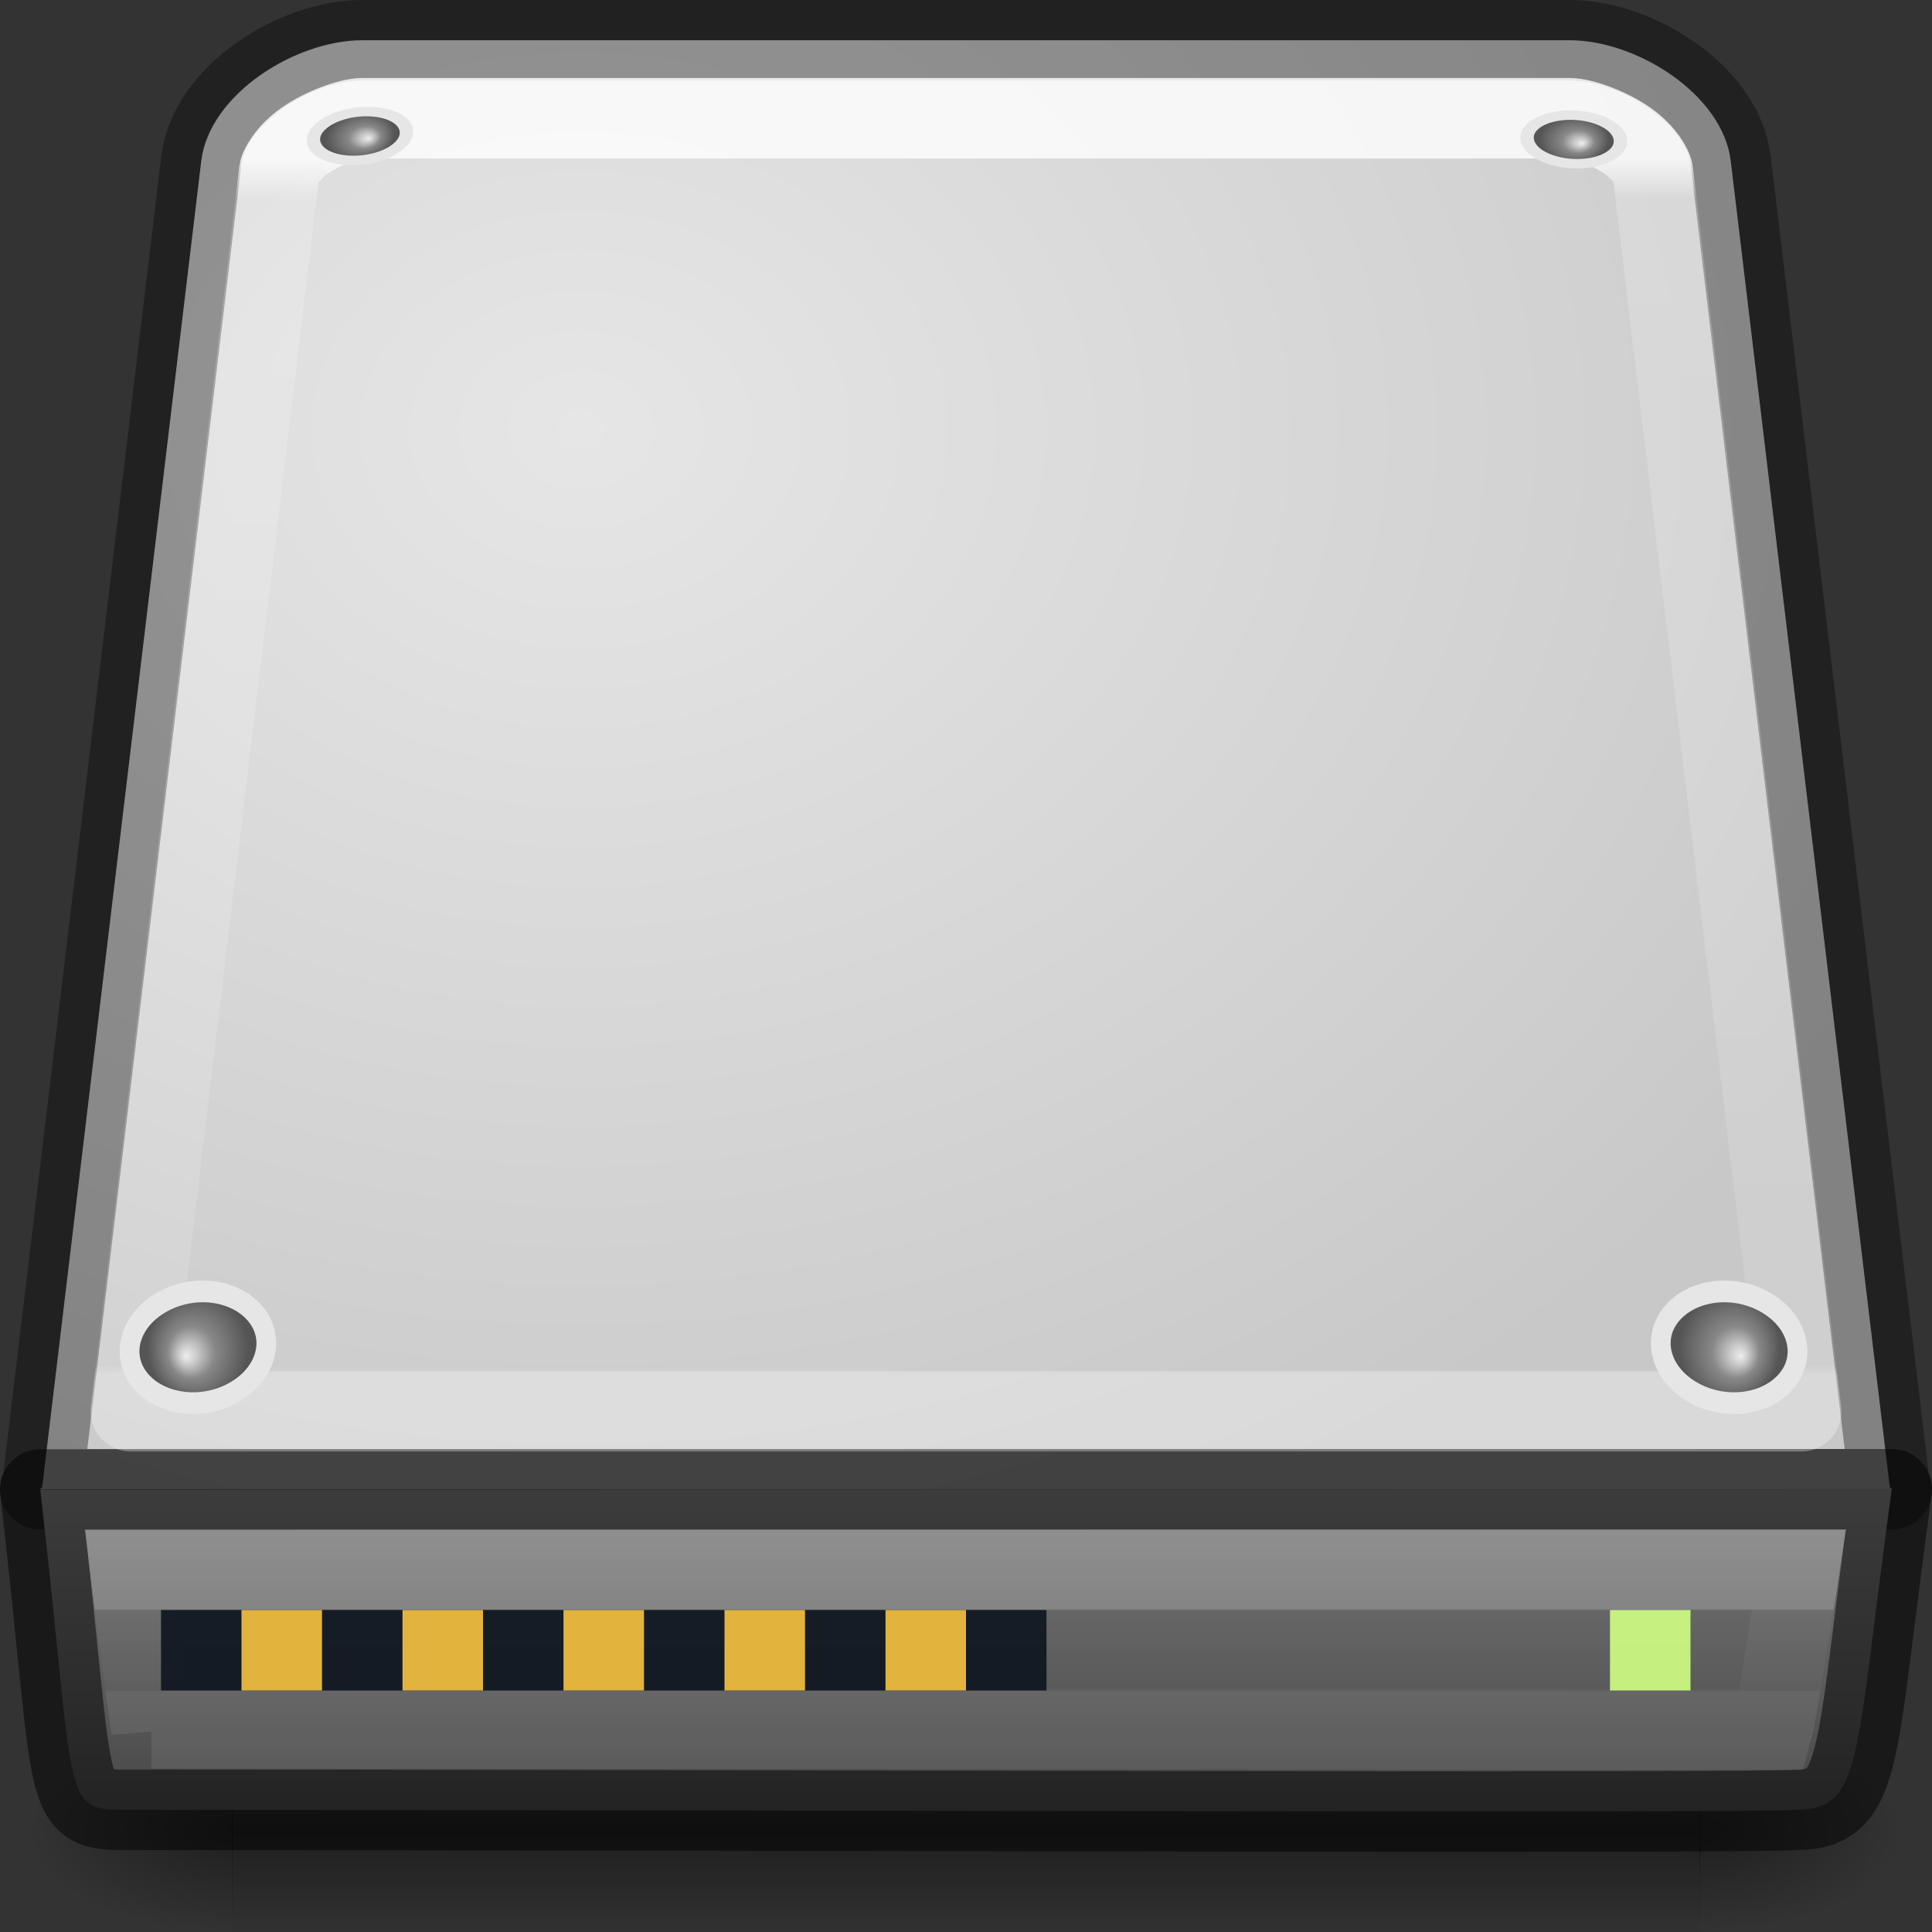 <?xml version="1.0" encoding="UTF-8" standalone="no"?>
<svg xmlns:dc="http://purl.org/dc/elements/1.1/" xmlns:cc="http://creativecommons.org/ns#" xmlns:rdf="http://www.w3.org/1999/02/22-rdf-syntax-ns#" xmlns:svg="http://www.w3.org/2000/svg" xmlns="http://www.w3.org/2000/svg" xmlns:xlink="http://www.w3.org/1999/xlink" xmlns:sodipodi="http://sodipodi.sourceforge.net/DTD/sodipodi-0.dtd" xmlns:inkscape="http://www.inkscape.org/namespaces/inkscape" version="1.0" width="24" height="24" id="svg2" sodipodi:docname="drive-harddisk-solidstate-24.svg" inkscape:version="0.92.3 (2405546, 2018-03-11)">
  <rect width="100%" height="100%" fill="#333333" stroke="none"/>
  <sodipodi:namedview pagecolor="#ffffff" bordercolor="#666666" borderopacity="1" objecttolerance="10" gridtolerance="10" guidetolerance="10" inkscape:pageopacity="0" inkscape:pageshadow="2" inkscape:window-width="1920" inkscape:window-height="962" id="namedview93" showgrid="true" inkscape:zoom="27.812867" inkscape:cx="18.934484" inkscape:cy="9.3374569" inkscape:window-x="0" inkscape:window-y="30" inkscape:window-maximized="1" inkscape:current-layer="svg2">
    <inkscape:grid type="xygrid" id="grid900" />
  </sodipodi:namedview>
  <defs id="defs4">
    <linearGradient id="linearGradient4075">
      <stop id="stop4077" style="stop-color:#ffffff;stop-opacity:1" offset="0" />
      <stop id="stop4079" style="stop-color:#ffffff;stop-opacity:0.235" offset="0.034" />
      <stop id="stop4081" style="stop-color:#ffffff;stop-opacity:0.157" offset="0.992" />
      <stop id="stop4083" style="stop-color:#ffffff;stop-opacity:0.392" offset="1" />
    </linearGradient>
    <linearGradient id="linearGradient5048">
      <stop id="stop5050" style="stop-color:#000000;stop-opacity:0" offset="0" />
      <stop id="stop5056" style="stop-color:#000000;stop-opacity:1" offset="0.5" />
      <stop id="stop5052" style="stop-color:#000000;stop-opacity:0" offset="1" />
    </linearGradient>
    <linearGradient id="linearGradient5060">
      <stop id="stop5062" style="stop-color:#000000;stop-opacity:1" offset="0" />
      <stop id="stop5064" style="stop-color:#000000;stop-opacity:0" offset="1" />
    </linearGradient>
    <linearGradient x1="53.991" y1="87.896" x2="53.991" y2="104.281" id="linearGradient2872" xlink:href="#linearGradient2215-9" gradientUnits="userSpaceOnUse" gradientTransform="matrix(0.19,0,0,0.249,0.091,-3.485)" />
    <radialGradient cx="605.714" cy="486.648" r="117.143" fx="605.714" fy="486.648" id="radialGradient2877" xlink:href="#linearGradient5060" gradientUnits="userSpaceOnUse" gradientTransform="matrix(-0.022,0,0,0.011,16.259,17.381)" />
    <radialGradient cx="605.714" cy="486.648" r="117.143" fx="605.714" fy="486.648" id="radialGradient2880" xlink:href="#linearGradient5060" gradientUnits="userSpaceOnUse" gradientTransform="matrix(0.022,0,0,0.011,7.741,17.381)" />
    <linearGradient x1="302.857" y1="366.648" x2="302.857" y2="609.505" id="linearGradient2883" xlink:href="#linearGradient5048" gradientUnits="userSpaceOnUse" gradientTransform="matrix(0.038,0,0,0.011,-1.65,17.381)" />
    <linearGradient id="linearGradient7056-0">
      <stop id="stop7064-4" style="stop-color:#e6e6e6;stop-opacity:1" offset="0" />
      <stop id="stop7060-2" style="stop-color:#c8c8c8;stop-opacity:1" offset="1" />
    </linearGradient>
    <linearGradient id="linearGradient2215-9">
      <stop id="stop2223-6" style="stop-color:#7a7a7a;stop-opacity:1" offset="0" />
      <stop id="stop2219-1" style="stop-color:#474747;stop-opacity:1" offset="1" />
    </linearGradient>
    <radialGradient cx="7.22" cy="4.233" r="12" fx="7.22" fy="4.233" id="radialGradient4072" xlink:href="#linearGradient7056-0" gradientUnits="userSpaceOnUse" gradientTransform="matrix(1.519,0.004,-0.003,1.237,-3.737,0.068)" />
    <linearGradient x1="24" y1="51.346" x2="24" y2="53.354" id="linearGradient4525" xlink:href="#linearGradient4472" gradientUnits="userSpaceOnUse" gradientTransform="matrix(0.428,0,0,0.511,6.737,-6.253)" />
    <linearGradient id="linearGradient4472">
      <stop id="stop4474" style="stop-color:#ffffff;stop-opacity:1" offset="0" />
      <stop id="stop4476" style="stop-color:#ffffff;stop-opacity:0.235" offset="0.021" />
      <stop id="stop4478" style="stop-color:#ffffff;stop-opacity:0.157" offset="0.992" />
      <stop id="stop4480" style="stop-color:#ffffff;stop-opacity:0.392" offset="1" />
    </linearGradient>
    <linearGradient x1="24" y1="6.539" x2="24" y2="42.102" id="linearGradient4161-4" xlink:href="#linearGradient4075" gradientUnits="userSpaceOnUse" gradientTransform="matrix(0.262,0,0,0.425,8.084,-0.816)" />
    <linearGradient x1="7.062" y1="35.281" x2="24.688" y2="35.281" id="linearGradient8490" xlink:href="#linearGradient6309" gradientUnits="userSpaceOnUse" gradientTransform="matrix(0.738,0,0,0.539,-2.209,1.472)" />
    <linearGradient id="linearGradient6309">
      <stop id="stop6311" style="stop-color:#000000;stop-opacity:1" offset="0" />
      <stop id="stop6313" style="stop-color:#bbbbbb;stop-opacity:0" offset="1" />
    </linearGradient>
    <linearGradient x1="12.277" y1="37.206" x2="12.222" y2="33.759" id="linearGradient8487" xlink:href="#linearGradient4236-0" gradientUnits="userSpaceOnUse" gradientTransform="matrix(0.738,0,0,0.539,-2.796,2.187)" />
    <linearGradient id="linearGradient4236-0">
      <stop id="stop4238-4" style="stop-color:#eeeeee;stop-opacity:1" offset="0" />
      <stop id="stop4240-3" style="stop-color:#eeeeee;stop-opacity:0" offset="1" />
    </linearGradient>
    <radialGradient cx="113.065" cy="97.588" r="2.563" fx="113.667" fy="98" id="radialGradient8447" xlink:href="#radialGradient4241" gradientUnits="userSpaceOnUse" gradientTransform="matrix(2.496,0,0,2.496,-223.976,-53.226)" />
    <radialGradient cx="113.065" cy="97.588" r="2.563" fx="113.667" fy="98" id="radialGradient4241" gradientUnits="userSpaceOnUse">
      <stop id="stop4243" style="stop-color:#eeeeee;stop-opacity:1" offset="0" />
      <stop id="stop4245" style="stop-color:#cecece;stop-opacity:1" offset="0.16" />
      <stop id="stop4247" style="stop-color:#888888;stop-opacity:1" offset="0.468" />
      <stop id="stop4249" style="stop-color:#555555;stop-opacity:1" offset="1" />
    </radialGradient>
    <radialGradient cx="113.065" cy="97.588" r="2.563" fx="113.667" fy="98" id="radialGradient8443" xlink:href="#radialGradient4241" gradientUnits="userSpaceOnUse" gradientTransform="matrix(2.496,0,0,2.496,-223.976,-53.226)" />
    <radialGradient cx="141.747" cy="206.426" r="78.728" fx="141.747" fy="206.426" id="radialGradient8471" xlink:href="#linearGradient4035" gradientUnits="userSpaceOnUse" gradientTransform="matrix(0.186,-0.003,0.001,0.181,-15.013,-20.636)" />
    <linearGradient id="linearGradient4035">
      <stop id="stop4037" style="stop-color:#f5f5f5;stop-opacity:1" offset="0" />
      <stop id="stop4039" style="stop-color:#e7e7e7;stop-opacity:1" offset="0.47" />
      <stop id="stop4041" style="stop-color:#8c8c8c;stop-opacity:1" offset="0.693" />
      <stop id="stop4043" style="stop-color:#dddddd;stop-opacity:1" offset="0.835" />
      <stop id="stop4045" style="stop-color:#a8a8a8;stop-opacity:1" offset="1" />
    </linearGradient>
    <radialGradient cx="142.622" cy="191.854" r="78.728" fx="142.622" fy="191.854" id="radialGradient8464" xlink:href="#linearGradient7609-6" gradientUnits="userSpaceOnUse" gradientTransform="matrix(0.092,0,0,-0.087,-1.556,24.366)" />
    <linearGradient id="linearGradient7609-6">
      <stop id="stop7611-3" style="stop-color:#ffffff;stop-opacity:1" offset="0" />
      <stop id="stop7677-2" style="stop-color:#e7e7e7;stop-opacity:1" offset="0.47" />
      <stop id="stop7613-4" style="stop-color:#8c8c8c;stop-opacity:1" offset="0.672" />
      <stop id="stop7617-3" style="stop-color:#dddddd;stop-opacity:1" offset="0.835" />
      <stop id="stop7615-6" style="stop-color:#a8a8a8;stop-opacity:1" offset="1" />
    </linearGradient>
    <radialGradient cx="127.317" cy="143.828" r="78.728" fx="127.317" fy="143.828" id="radialGradient8475" xlink:href="#linearGradient4035" gradientUnits="userSpaceOnUse" gradientTransform="matrix(0.1,-0.023,0.008,0.06,-5.274,-0.911)" />
    <radialGradient cx="113.065" cy="97.588" r="2.563" fx="113.667" fy="98" id="radialGradient8498" xlink:href="#radialGradient4241" gradientUnits="userSpaceOnUse" gradientTransform="matrix(2.496,0,0,2.496,-223.976,-53.226)" />
    <radialGradient cx="113.065" cy="97.588" r="2.563" fx="113.667" fy="98" id="radialGradient8494" xlink:href="#radialGradient4241" gradientUnits="userSpaceOnUse" gradientTransform="matrix(2.496,0,0,2.496,-223.976,-53.226)" />
  </defs>
  <rect width="18.236" height="2.637" x="2.882" y="21.363" id="rect2723" style="opacity:0.402;fill:url(#linearGradient2883);fill-opacity:1;fill-rule:nonzero;stroke:none;stroke-width:1;marker:none;visibility:visible;display:inline;overflow:visible" />
  <path d="m 21.109,21.363 c 0,0 0,2.637 0,2.637 1.142,0.005 2.762,-0.591 2.762,-1.319 0,-0.728 -1.275,-1.318 -2.762,-1.318 z" id="path2725" style="opacity:0.402;fill:url(#radialGradient2880);fill-opacity:1;fill-rule:nonzero;stroke:none;stroke-width:1;marker:none;visibility:visible;display:inline;overflow:visible" />
  <path d="m 2.891,21.363 c 0,0 0,2.637 0,2.637 -1.142,0.005 -2.762,-0.591 -2.762,-1.319 0,-0.728 1.275,-1.318 2.762,-1.318 z" id="path2727" style="opacity:0.402;fill:url(#radialGradient2877);fill-opacity:1;fill-rule:nonzero;stroke:none;stroke-width:1;marker:none;visibility:visible;display:inline;overflow:visible" />
  <path d="M 2.5,2 0.523,18.483 c -0.015,0 -0.023,0.004 -0.023,0.017 l 23,0 c 0,-0.012 -0.008,-0.017 -0.023,-0.017 L 21.5,2 C 21.401,1.173 20.333,0.5 19.5,0.5 l -15,0 C 3.667,0.5 2.599,1.173 2.5,2 z" id="rect2990" style="fill:url(#radialGradient4072);fill-opacity:1;fill-rule:nonzero;stroke:none;stroke-width:1;marker:none;visibility:visible;display:inline;overflow:visible;enable-background:accumulate" />
  <path d="M 2.5,2 0.523,18.483 c -0.015,0 -0.023,0.004 -0.023,0.017 l 23,0 c 0,-0.012 -0.008,-0.017 -0.023,-0.017 L 21.5,2 C 21.401,1.173 20.333,0.5 19.5,0.5 l -15,0 C 3.667,0.5 2.599,1.173 2.5,2 z" id="rect2990-5" style="opacity:0.35;color:#000000;fill:none;stroke:#000000;stroke-width:1;stroke-linecap:round;stroke-linejoin:round;stroke-miterlimit:4;stroke-opacity:1;stroke-dasharray:none;stroke-dashoffset:0;marker:none;visibility:visible;display:inline;overflow:visible;enable-background:accumulate" />
  <path d="m 23.5,18.5 c -0.466,3.38 -0.351,3.982 -1.196,3.982 -0.331,0.048 -13.337,0 -20.654,0 -0.917,0 -0.685,0.066 -1.15,-3.979 l 23,-0.003 0,-4.9e-5 z" id="rect2992" style="fill:url(#linearGradient2872);fill-opacity:1;fill-rule:nonzero;stroke:none;stroke-width:1;marker:none;visibility:visible;display:inline;overflow:visible;enable-background:accumulate" />
  <path d="m 23.5,18.5 c -0.466,3.38 -0.351,3.982 -1.196,3.982 -0.331,0.048 -13.337,0 -20.654,0 -0.917,0 -0.685,0.066 -1.15,-3.979 l 23,-0.003 0,-4.9e-5 z" id="rect2992-0" style="opacity:0.5;color:#000000;fill:none;stroke:#000000;stroke-width:1;stroke-linecap:butt;stroke-linejoin:round;stroke-miterlimit:4;stroke-opacity:1;stroke-dasharray:none;stroke-dashoffset:0;marker:none;visibility:visible;display:inline;overflow:visible;enable-background:accumulate" />
  <path d="m 1.881,21.469 20.135,0.019 c 0.055,-0.199 0.332,-1.987 0.332,-1.987 l -20.729,0 c 0,0 0.181,1.463 0.262,1.969 z" id="path4497" style="opacity:0.2;color:#000000;fill:none;stroke:url(#linearGradient4525);stroke-width:1;stroke-linecap:round;stroke-linejoin:miter;stroke-miterlimit:4;stroke-opacity:1;stroke-dasharray:none;stroke-dashoffset:0;marker:none;visibility:visible;display:inline;overflow:visible;enable-background:accumulate" />
  <path d="M 4.5,1.469 C 4.348,1.469 4.008,1.589 3.781,1.75 3.554,1.911 3.473,2.094 3.469,2.125 L 1.625,17.531 l 20.75,0 L 20.531,2.125 C 20.527,2.094 20.446,1.911 20.219,1.75 19.992,1.589 19.652,1.469 19.5,1.469 l -15,0 z" id="path4034" style="opacity:0.8;color:#000000;fill:none;stroke:url(#linearGradient4161-4);stroke-width:1;stroke-linecap:round;stroke-linejoin:round;stroke-miterlimit:4;stroke-opacity:1;stroke-dasharray:none;stroke-dashoffset:0;marker:none;visibility:visible;display:inline;overflow:visible;enable-background:accumulate" />
  <g transform="matrix(0.066,-0.011,0.008,0.046,-0.892,-6.425)" id="g9164">
    <path d="m 48.3,190.28 c 0.314,4.248 5.024,7.712 10.514,7.712 5.488,0 9.643,-3.464 9.276,-7.712 -0.364,-4.225 -5.071,-7.637 -10.507,-7.637 -5.438,0.002 -9.593,3.412 -9.284,7.637 z" id="path9166" style="fill:#e6e6e6;fill-opacity:1" />
    <path d="m 51.851,187.292 c -0.502,0.539 -1.076,1.403 -1.076,2.551 0,0.082 0.005,0.165 0.01,0.252 0.217,2.927 3.893,5.401 8.026,5.401 2.353,0 4.505,-0.811 5.752,-2.174 0.537,-0.581 1.148,-1.545 1.038,-2.828 -0.252,-2.902 -3.923,-5.356 -8.021,-5.356 -2.336,0.002 -4.48,0.806 -5.73,2.154 z" id="path9168" style="fill:url(#radialGradient8447);fill-opacity:1" />
  </g>
  <g transform="matrix(0.067,0,0,0.047,15.651,-7.213)" id="g9170">
    <path d="m 48.3,190.28 c 0.314,4.248 5.024,7.712 10.514,7.712 5.488,0 9.643,-3.464 9.276,-7.712 -0.364,-4.225 -5.071,-7.637 -10.507,-7.637 -5.438,0.002 -9.593,3.412 -9.284,7.637 z" id="path9172" style="fill:#e6e6e6;fill-opacity:1" />
    <path d="m 51.851,187.292 c -0.502,0.539 -1.076,1.403 -1.076,2.551 0,0.082 0.005,0.165 0.01,0.252 0.217,2.927 3.893,5.401 8.026,5.401 2.353,0 4.505,-0.811 5.752,-2.174 0.537,-0.581 1.148,-1.545 1.038,-2.828 -0.252,-2.902 -3.923,-5.356 -8.021,-5.356 -2.336,0.002 -4.48,0.806 -5.73,2.154 z" id="path9174" style="fill:url(#radialGradient8443);fill-opacity:1" />
  </g>
  <g transform="matrix(-0.098,0,0,0.108,8.162,-3.818)" id="g9158">
    <path d="m 48.3,190.28 c 0.314,4.248 5.024,7.712 10.514,7.712 5.488,0 9.643,-3.464 9.276,-7.712 -0.364,-4.225 -5.071,-7.637 -10.507,-7.637 -5.438,0.002 -9.593,3.412 -9.284,7.637 z" id="path9160" style="fill:#e6e6e6;fill-opacity:1" />
    <path d="m 51.851,187.292 c -0.502,0.539 -1.076,1.403 -1.076,2.551 0,0.082 0.005,0.165 0.01,0.252 0.217,2.927 3.893,5.401 8.026,5.401 2.353,0 4.505,-0.811 5.752,-2.174 0.537,-0.581 1.148,-1.545 1.038,-2.828 -0.252,-2.902 -3.923,-5.356 -8.021,-5.356 -2.336,0.002 -4.48,0.806 -5.73,2.154 z" id="path9162" style="fill:url(#radialGradient8498);fill-opacity:1" />
  </g>
  <g transform="matrix(0.098,0,0,0.108,15.777,-3.818)" id="g9190">
    <path d="m 48.3,190.28 c 0.314,4.248 5.024,7.712 10.514,7.712 5.488,0 9.643,-3.464 9.276,-7.712 -0.364,-4.225 -5.071,-7.637 -10.507,-7.637 -5.438,0.002 -9.593,3.412 -9.284,7.637 z" id="path9192" style="fill:#e6e6e6;fill-opacity:1" />
    <path d="m 51.851,187.292 c -0.502,0.539 -1.076,1.403 -1.076,2.551 0,0.082 0.005,0.165 0.01,0.252 0.217,2.927 3.893,5.401 8.026,5.401 2.353,0 4.505,-0.811 5.752,-2.174 0.537,-0.581 1.148,-1.545 1.038,-2.828 -0.252,-2.902 -3.923,-5.356 -8.021,-5.356 -2.336,0.002 -4.48,0.806 -5.73,2.154 z" id="path9194" style="fill:url(#radialGradient8494);fill-opacity:1" />
  </g>
  <rect style="opacity:1;vector-effect:none;fill:#0e141f;fill-opacity:0.9;fill-rule:nonzero;stroke:none;stroke-width:1;stroke-opacity:0.6;paint-order:normal" id="rect902" width="11" height="1" x="2" y="20" />
  <rect style="opacity:1;vector-effect:none;fill:#d1ff82;fill-opacity:0.9;fill-rule:nonzero;stroke:none;stroke-opacity:0.6;paint-order:normal" id="rect904" width="1" height="1" x="20" y="20" />
  <rect style="opacity:1;vector-effect:none;fill:#f9c440;fill-opacity:0.9;fill-rule:nonzero;stroke:none;stroke-opacity:0.6;paint-order:normal" id="rect906" width="1" height="1" x="3" y="20" />
  <rect style="opacity:1;vector-effect:none;fill:#f9c440;fill-opacity:0.9;fill-rule:nonzero;stroke:none;stroke-opacity:0.6;paint-order:normal" id="rect908" width="1" height="1" x="5" y="20" />
  <rect style="opacity:1;vector-effect:none;fill:#f9c440;fill-opacity:0.9;fill-rule:nonzero;stroke:none;stroke-opacity:0.6;paint-order:normal" id="rect910" width="1" height="1" x="7" y="20" />
  <rect style="opacity:1;vector-effect:none;fill:#f9c440;fill-opacity:0.9;fill-rule:nonzero;stroke:none;stroke-opacity:0.6;paint-order:normal" id="rect912" width="1" height="1" x="9" y="20" />
  <rect style="opacity:1;vector-effect:none;fill:#f9c440;fill-opacity:0.9;fill-rule:nonzero;stroke:none;stroke-opacity:0.6;paint-order:normal" id="rect914" width="1" height="1" x="11" y="20" />
</svg>
